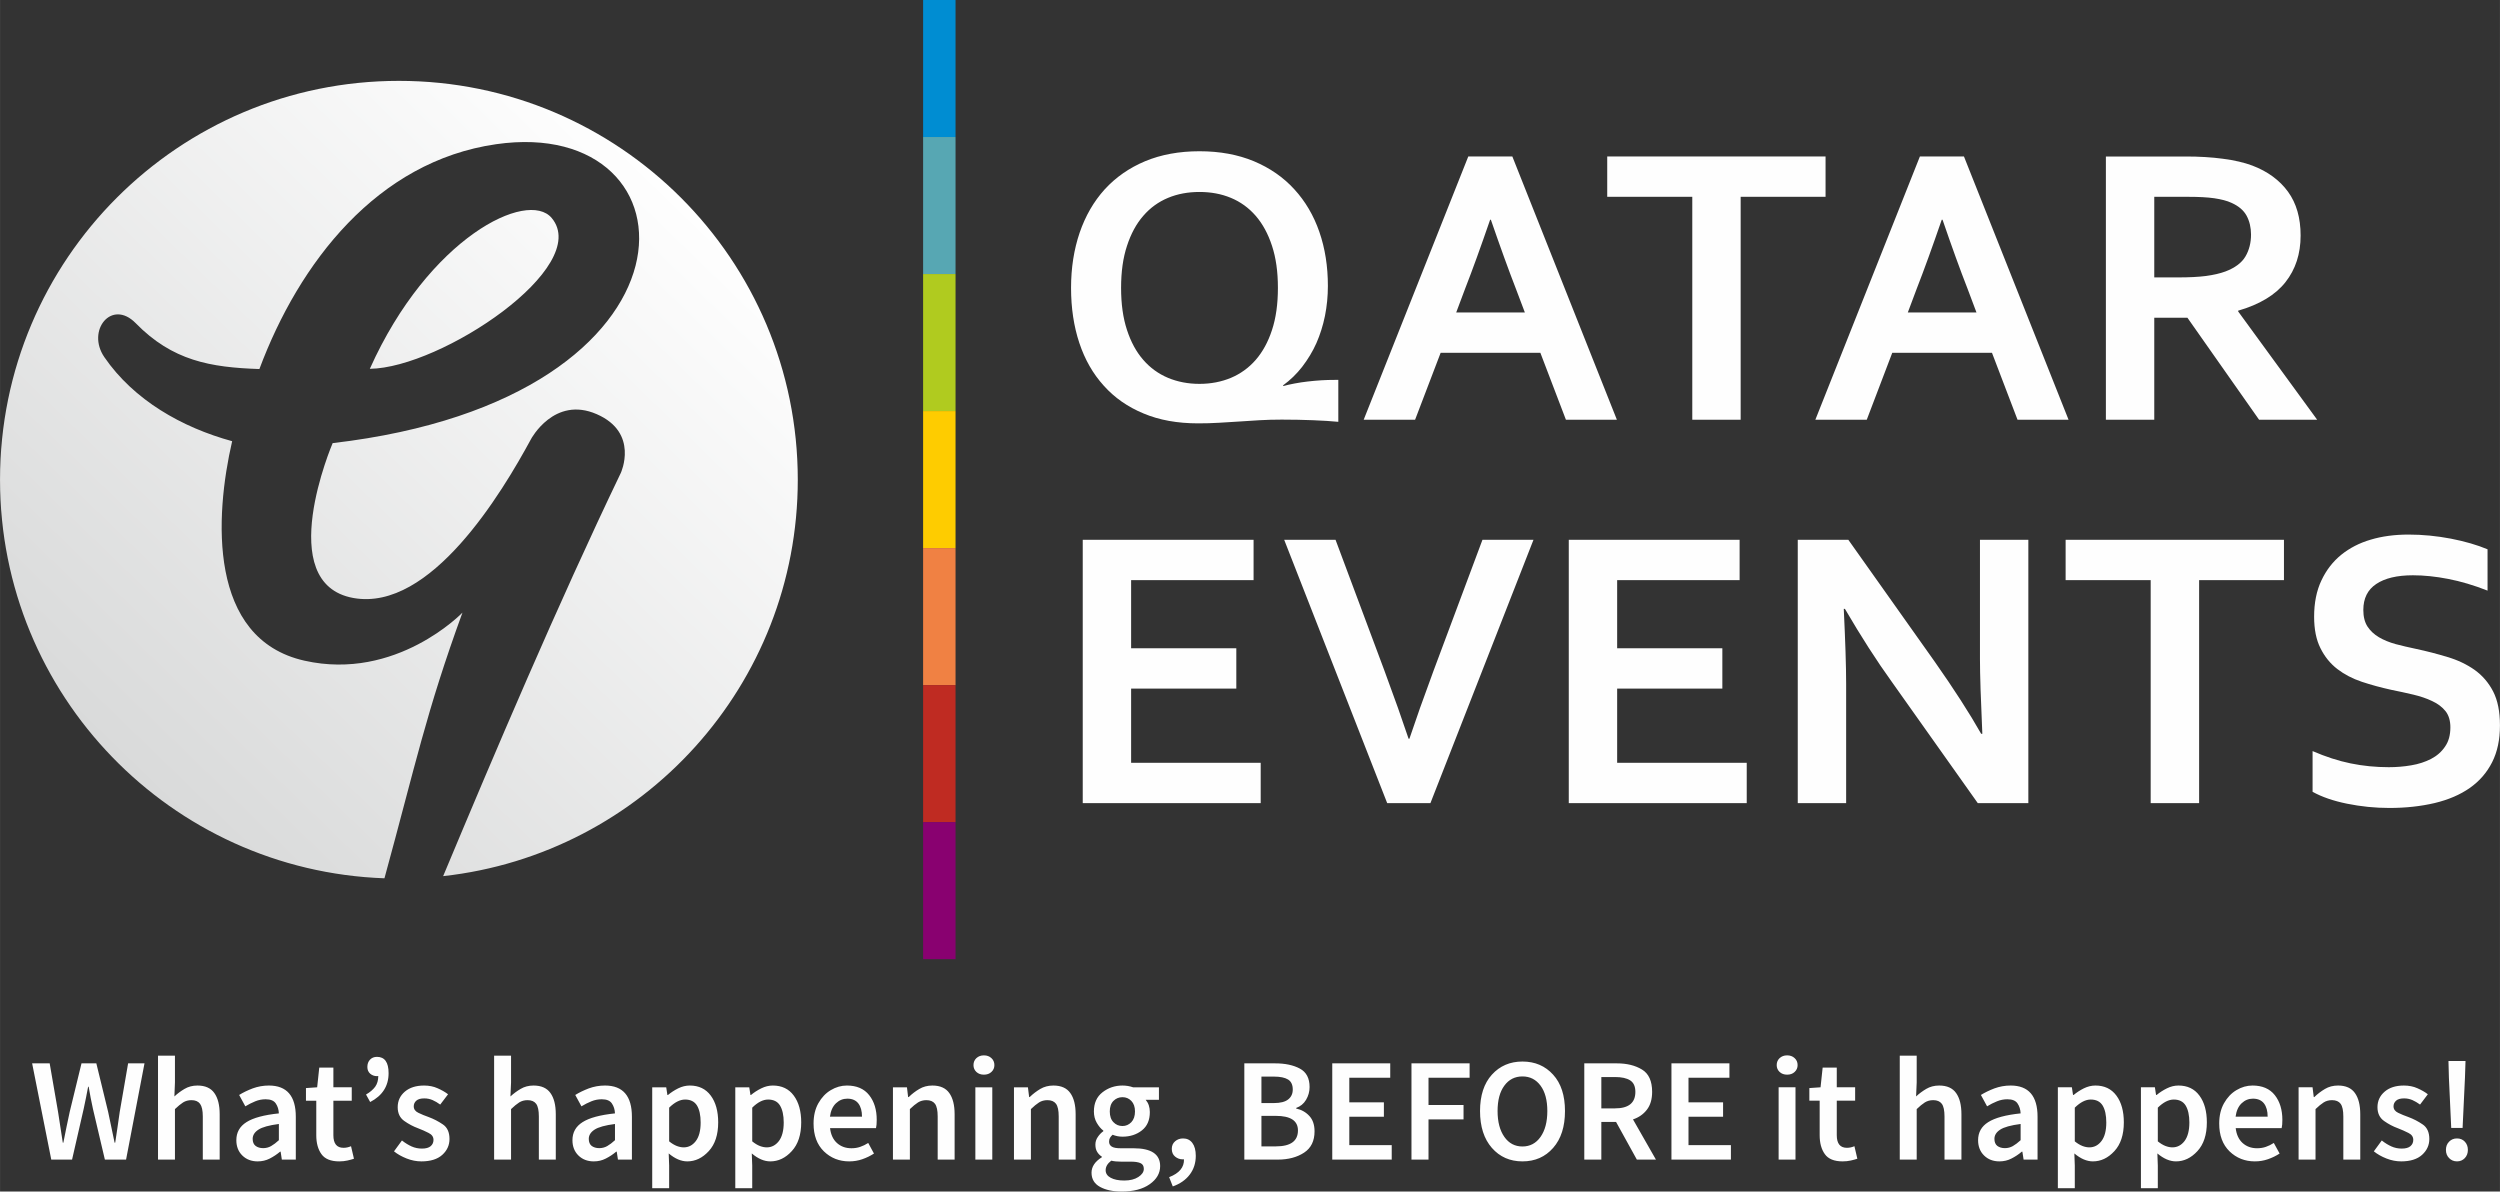 <?xml version="1.0" encoding="UTF-8"?>
<!DOCTYPE svg PUBLIC "-//W3C//DTD SVG 1.1//EN" "http://www.w3.org/Graphics/SVG/1.1/DTD/svg11.dtd">
<!-- Creator: CorelDRAW X8 -->
<svg xmlns="http://www.w3.org/2000/svg" xml:space="preserve" width="118.534mm" height="56.496mm" version="1.1" style="shape-rendering:geometricPrecision; text-rendering:geometricPrecision; image-rendering:optimizeQuality; fill-rule:evenodd; clip-rule:evenodd"
viewBox="0 0 45320 21601"
 xmlns:xlink="http://www.w3.org/1999/xlink">
 <rect x="0" y="0" width="45320" height="21601" fill="#333333" stroke="none"/>
 <defs>
  <style type="text/css">
   <![CDATA[
    .fil5 {fill:#FECC00}
    .fil6 {fill:#F08143}
    .fil7 {fill:#BF2B22}
    .fil4 {fill:#B0CB1F}
    .fil3 {fill:#57A7B3}
    .fil2 {fill:#008DD2}
    .fil8 {fill:#890170}
    .fil1 {fill:#FEFEFE;fill-rule:nonzero}
    .fil0 {fill:url(#id0)}
   ]]>
  </style>
  <linearGradient id="id0" gradientUnits="userSpaceOnUse" x1="2278.61" y1="13965.2" x2="12343.6" y2="3583.88">
   <stop offset="0" style="stop-opacity:1; stop-color:#D9DADA"/>
   <stop offset="1" style="stop-opacity:1; stop-color:#FEFEFE"/>
  </linearGradient>
 </defs>
 <g id="Слой_x0020_1">
  <path class="fil0" d="M7231 1466c3993,0 7231,3237 7231,7231 0,3722 -2813,6787 -6429,7186 932,-2229 2069,-4909 3222,-7312 0,0 334,-727 -438,-1063 -772,-337 -1191,452 -1191,452 -527,973 -1818,3130 -3218,2881 -1469,-261 -378,-2808 -378,-2808 6954,-810 6700,-5956 2964,-5419 -2158,310 -3572,2148 -4292,4076 -888,-30 -1576,-149 -2244,-833 -435,-442 -897,135 -567,617 534,779 1407,1275 2317,1524 -316,1366 -442,3585 1311,3979 1667,375 2864,-871 2864,-871 -661,1813 -848,2750 -1414,4816 -3872,-138 -6969,-3319 -6969,-7225 0,-3994 3237,-7231 7231,-7231zm-527 5220c1291,-15 4037,-1848 3297,-2734 -436,-521 -2230,353 -3297,2734z"/>
  <path class="fil1" d="M23166 5219c0,-291 -35,-544 -107,-762 -71,-218 -170,-400 -296,-545 -126,-145 -276,-253 -449,-325 -173,-72 -363,-107 -570,-107 -207,0 -397,35 -570,107 -173,72 -323,180 -448,325 -127,145 -225,327 -296,545 -72,218 -107,471 -107,762 0,290 35,545 107,763 71,218 169,398 296,543 125,144 275,252 448,325 173,72 363,109 570,109 207,0 397,-37 570,-109 173,-73 323,-181 449,-325 126,-145 225,-325 296,-543 72,-218 107,-473 107,-763zm100 1779c58,-16 126,-32 203,-46 76,-15 155,-26 238,-36 81,-9 163,-17 246,-22 81,-5 162,-7 241,-7l67 0 0 760c-125,-12 -278,-22 -457,-29 -178,-7 -368,-11 -568,-11 -149,0 -283,4 -403,11 -119,7 -238,15 -359,23 -119,9 -245,16 -374,23 -130,8 -257,11 -381,11 -373,0 -703,-59 -988,-179 -286,-118 -527,-286 -721,-503 -197,-217 -344,-475 -444,-776 -100,-301 -150,-633 -150,-998 0,-364 53,-698 156,-1001 104,-303 255,-565 453,-784 199,-218 443,-389 733,-511 288,-120 617,-181 986,-181 369,0 698,61 987,181 290,122 534,291 732,508 199,217 351,474 454,772 104,300 155,627 155,981 0,186 -18,367 -53,543 -36,176 -88,340 -155,493 -68,152 -154,294 -256,427 -102,132 -219,245 -350,340l8 11zm4658 -602l-1808 0 -463 1213 -932 0 1896 -4772 799 0 1895 4772 -924 0 -463 -1213zm-911 -2412c-171,497 -322,914 -453,1249l-162 432 1245 0 -163 -431c-131,-337 -282,-754 -453,-1250l-14 0zm4542 3625l-877 0 0 -4041 -1542 0 0 -731 3958 0 0 731 -1539 0 0 4041zm4556 -1213l-1808 0 -462 1213 -932 0 1895 -4772 799 0 1896 4772 -925 0 -463 -1213zm-911 -2412c-171,497 -322,914 -453,1249l-162 432 1245 0 -162 -431c-132,-337 -283,-754 -453,-1250l-15 0zm6506 286c0,333 -92,614 -276,847 -184,232 -469,403 -856,515l0 14 1432 1963 -1053 0 -1299 -1849 -601 0 0 1849 -877 0 0 -4772 1451 0c241,0 464,13 671,41 207,27 384,68 531,123 280,106 497,266 649,475 153,211 228,475 228,794zm-2223 759c200,0 369,-8 508,-26 139,-19 255,-46 350,-81 175,-66 297,-157 365,-273 67,-114 101,-247 101,-397 0,-128 -27,-242 -80,-341 -54,-99 -144,-175 -272,-233 -83,-39 -188,-65 -313,-84 -125,-18 -281,-26 -467,-26l-622 0 0 1461 430 0zm-18978 8799l2349 0 0 731 -3226 0 0 -4773 3097 0 0 731 -2220 0 0 1235 1907 0 0 731 -1907 0 0 1345zm5045 -436c87,-258 151,-443 191,-554 39,-111 122,-338 247,-680l886 -2372 925 0 -1868 4773 -784 0 -1867 -4773 931 0 886 2372c125,342 208,569 247,680 40,111 103,296 191,554l15 0zm3766 436l2349 0 0 731 -3226 0 0 -4773 3097 0 0 731 -2220 0 0 1235 1907 0 0 731 -1907 0 0 1345zm5763 -1824c343,489 622,921 836,1299l21 0c-28,-620 -43,-1072 -43,-1356l0 -2161 877 0 0 4773 -917 0 -1558 -2198c-274,-380 -557,-821 -850,-1323l-21 0c28,585 43,1038 43,1359l0 2162 -877 0 0 -4773 917 0 1572 2218zm4787 2555l-878 0 0 -4042 -1542 0 0 -731 3958 0 0 731 -1538 0 0 4042zm4555 -1373c0,-121 -29,-219 -88,-294 -60,-75 -141,-136 -243,-183 -102,-49 -217,-87 -343,-117 -127,-30 -261,-59 -400,-87 -185,-41 -363,-89 -531,-145 -168,-56 -317,-134 -445,-232 -128,-99 -230,-225 -305,-377 -77,-152 -115,-342 -115,-571 0,-252 44,-472 133,-659 88,-187 208,-341 359,-464 152,-122 329,-214 534,-274 203,-61 432,-92 687,-92 254,0 510,25 767,74 257,50 478,115 664,193l0 749c-247,-97 -485,-168 -713,-212 -226,-44 -441,-66 -640,-66 -288,0 -509,53 -665,158 -156,104 -234,261 -234,471 0,122 25,222 76,301 52,78 120,142 208,194 87,51 188,92 303,124 113,30 234,58 362,85 202,43 394,93 577,149 184,54 347,132 490,232 141,101 254,231 337,391 83,161 124,367 124,617 0,257 -47,480 -142,667 -95,188 -230,344 -406,467 -174,122 -386,213 -636,273 -251,59 -523,89 -821,89 -259,0 -515,-26 -766,-77 -251,-51 -459,-123 -626,-216l0 -738c236,102 465,177 689,223 223,46 455,69 692,69 138,0 274,-11 407,-34 133,-22 252,-61 358,-115 106,-55 192,-129 256,-225 65,-93 96,-209 96,-348z"/>
  <path class="fil1" d="M929 21022l-347 -1745 318 0 152 880c14,93 29,186 43,279 14,93 28,186 43,279l10 0c18,-93 37,-186 56,-279 20,-93 39,-186 59,-279l214 -880 269 0 214 880c19,91 39,183 58,276 20,94 39,188 59,282l11 0c14,-94 28,-188 42,-280 15,-93 28,-185 40,-278l152 -880 297 0 -334 1745 -384 0 -216 -918c-15,-68 -28,-135 -42,-203 -13,-68 -25,-134 -36,-200l-10 0c-24,128 -50,262 -81,403l-210 918 -377 0zm1935 0l0 -1884 307 0 0 485 -10 254c55,-52 116,-97 184,-137 67,-40 146,-61 234,-61 141,0 243,46 307,137 64,90 96,218 96,384l0 822 -306 0 0 -782c0,-109 -17,-185 -50,-230 -33,-44 -85,-66 -156,-66 -57,0 -107,14 -151,41 -43,28 -93,68 -148,121l0 916 -307 0zm1906 -208c53,0 102,-13 145,-38 44,-25 90,-60 140,-106l0 -294c-178,23 -301,57 -371,103 -69,45 -104,101 -104,167 0,58 18,101 54,128 35,26 81,40 136,40zm-99 240c-114,0 -207,-36 -279,-107 -72,-71 -108,-164 -108,-277 0,-141 61,-250 183,-327 122,-78 318,-131 588,-159 -3,-70 -22,-130 -56,-180 -34,-51 -95,-76 -184,-76 -64,0 -127,12 -188,37 -61,25 -121,55 -180,91l-112 -206c71,-44 153,-84 245,-119 93,-34 191,-52 294,-52 325,0 488,189 488,566l0 777 -253 0 -22 -144 -10 0c-59,50 -122,91 -188,125 -67,34 -140,51 -218,51zm1478 0c-152,0 -260,-44 -322,-131 -63,-87 -94,-202 -94,-344l0 -625 -187 0 0 -229 203 -14 38 -357 256 0 0 357 333 0 0 243 -333 0 0 625c0,153 61,229 184,229 44,0 90,-9 136,-29l53 227c-35,12 -76,23 -121,33 -45,10 -94,15 -146,15zm561 -1076l-75 -136c73,-42 128,-90 166,-141 37,-52 56,-117 56,-195 -7,2 -15,3 -24,3 -47,0 -87,-15 -122,-44 -34,-30 -52,-70 -52,-122 0,-55 16,-99 48,-133 32,-34 74,-51 126,-51 140,0 211,99 211,296 0,233 -112,408 -334,523zm929 1076c-89,0 -178,-17 -267,-52 -89,-35 -166,-78 -230,-130l144 -197c59,46 117,82 175,108 58,26 121,39 188,39 72,0 124,-15 158,-44 34,-30 51,-67 51,-114 0,-55 -30,-97 -89,-126 -58,-30 -122,-58 -192,-85 -87,-32 -170,-76 -249,-132 -79,-56 -119,-139 -119,-249 0,-114 43,-208 129,-282 87,-74 203,-111 349,-111 91,0 172,16 245,49 73,32 136,68 190,109l-142 187c-46,-34 -93,-61 -140,-82 -47,-20 -96,-30 -148,-30 -66,0 -114,13 -145,41 -32,28 -47,62 -47,103 0,51 28,91 83,117 55,27 118,53 189,78 89,33 174,77 255,132 81,54 121,143 121,265 0,112 -43,208 -130,287 -87,79 -214,119 -379,119zm1318 -32l0 -1884 307 0 0 485 -11 254c56,-52 117,-97 185,-137 67,-40 145,-61 234,-61 141,0 243,46 307,137 64,90 96,218 96,384l0 822 -307 0 0 -782c0,-109 -16,-185 -49,-230 -33,-44 -85,-66 -156,-66 -57,0 -107,14 -151,41 -43,28 -93,68 -148,121l0 916 -307 0zm1906 -208c53,0 102,-13 145,-38 44,-25 90,-60 140,-106l0 -294c-178,23 -301,57 -371,103 -69,45 -104,101 -104,167 0,58 18,101 53,128 36,26 81,40 137,40zm-99 240c-114,0 -207,-36 -279,-107 -72,-71 -108,-164 -108,-277 0,-141 61,-250 183,-327 122,-78 318,-131 588,-159 -3,-70 -22,-130 -56,-180 -34,-51 -95,-76 -184,-76 -64,0 -127,12 -188,37 -61,25 -122,55 -180,91l-112 -206c71,-44 153,-84 245,-119 93,-34 190,-52 294,-52 325,0 488,189 488,566l0 777 -253 0 -22 -144 -10 0c-59,50 -122,91 -189,125 -66,34 -139,51 -217,51zm1630 -254c88,0 161,-38 219,-114 59,-77 88,-189 88,-337 0,-131 -22,-234 -66,-307 -45,-73 -117,-109 -216,-109 -93,0 -189,49 -289,147l0 611c48,39 95,67 139,84 45,17 86,25 125,25zm-571 740l0 -1829 254 0 21 139 11 0c55,-46 117,-86 185,-120 69,-34 139,-51 210,-51 164,0 290,61 380,182 90,121 135,283 135,486 0,224 -57,398 -171,521 -114,124 -244,186 -389,186 -111,0 -223,-48 -337,-144l8 219 0 411 -307 0zm2077 -740c87,0 160,-38 219,-114 58,-77 88,-189 88,-337 0,-131 -23,-234 -67,-307 -44,-73 -117,-109 -216,-109 -93,0 -189,49 -288,147l0 611c48,39 94,67 138,84 45,17 87,25 126,25zm-571 740l0 -1829 253 0 22 139 10 0c55,-46 117,-86 186,-120 68,-34 138,-51 209,-51 164,0 291,61 380,182 90,121 135,283 135,486 0,224 -57,398 -171,521 -113,124 -243,186 -389,186 -111,0 -223,-48 -336,-144l8 219 0 411 -307 0zm2065 -486c-181,0 -334,-61 -459,-182 -124,-121 -187,-289 -187,-504 0,-142 29,-265 87,-368 58,-103 133,-183 226,-238 92,-55 189,-83 291,-83 178,0 312,58 404,174 92,116 137,265 137,448 0,64 -4,114 -13,150l-833 0c13,115 54,205 124,269 71,64 158,96 263,96 57,0 110,-8 159,-25 49,-17 98,-40 146,-71l104 192c-63,41 -132,75 -209,102 -76,27 -156,40 -240,40zm-349 -811l581 0c0,-102 -22,-181 -66,-239 -45,-58 -111,-87 -200,-87 -79,0 -147,28 -206,84 -59,56 -95,137 -109,242zm1142 779l0 -1311 254 0 21 177 11 0c58,-57 122,-106 192,-147 69,-41 148,-62 237,-62 141,0 243,46 307,137 64,90 96,218 96,384l0 822 -307 0 0 -782c0,-109 -16,-185 -49,-230 -33,-44 -85,-66 -156,-66 -57,0 -107,14 -151,41 -44,28 -93,68 -148,121l0 916 -307 0zm1649 -1540c-55,0 -100,-16 -136,-49 -35,-33 -53,-75 -53,-124 0,-52 18,-94 53,-127 36,-33 81,-50 136,-50 55,0 101,17 136,50 36,33 54,75 54,127 0,49 -18,91 -54,124 -35,33 -81,49 -136,49zm-155 1540l0 -1311 307 0 0 1311 -307 0zm700 0l0 -1311 253 0 22 177 10 0c59,-57 123,-106 192,-147 70,-41 149,-62 238,-62 141,0 243,46 307,137 64,90 96,218 96,384l0 822 -307 0 0 -782c0,-109 -16,-185 -49,-230 -33,-44 -85,-66 -156,-66 -57,0 -108,14 -151,41 -44,28 -93,68 -148,121l0 916 -307 0zm1967 -609c62,0 115,-23 160,-69 44,-46 67,-111 67,-195 0,-82 -22,-145 -66,-191 -43,-45 -97,-68 -161,-68 -64,0 -119,23 -163,67 -45,45 -67,109 -67,192 0,84 22,149 67,195 44,46 99,69 163,69zm-16 1188c-157,0 -287,-28 -390,-84 -103,-56 -155,-142 -155,-258 0,-108 62,-202 187,-280l0 -11c-34,-21 -62,-49 -84,-85 -22,-35 -33,-80 -33,-133 0,-50 14,-96 44,-139 29,-43 62,-77 100,-104l0 -11c-45,-34 -84,-81 -119,-141 -35,-61 -52,-129 -52,-206 0,-151 52,-267 156,-348 104,-81 225,-122 362,-122 67,0 131,11 192,32l469 0 0 227 -240 0c50,59 75,133 75,222 0,146 -48,257 -144,332 -96,76 -214,114 -352,114 -63,0 -122,-12 -179,-35 -20,18 -35,36 -47,55 -11,18 -17,42 -17,70 0,38 15,67 46,88 32,22 87,32 167,32l232 0c321,0 481,108 481,323 0,130 -63,240 -190,329 -126,89 -296,133 -509,133zm48 -200c105,0 190,-21 256,-64 66,-43 99,-92 99,-147 0,-52 -20,-86 -60,-104 -40,-18 -98,-27 -173,-27l-178 0c-72,0 -131,-6 -179,-18 -68,51 -102,109 -102,173 0,59 31,105 91,137 61,33 142,50 246,50zm880 107l-66 -168c183,-70 273,-178 269,-323 -7,0 -15,0 -24,0 -51,0 -97,-17 -137,-50 -40,-33 -60,-79 -60,-140 0,-57 20,-103 60,-137 40,-35 88,-52 145,-52 71,0 127,27 168,82 41,55 62,133 62,233 0,131 -37,245 -110,341 -73,96 -175,167 -307,214zm1297 -486l0 -1745 558 0c180,0 329,31 447,94 119,63 178,175 178,335 0,84 -22,161 -64,232 -43,72 -103,120 -179,147l0 11c96,21 176,66 239,135 63,68 94,161 94,278 0,175 -63,304 -190,387 -128,84 -287,126 -479,126l-604 0zm310 -1025l222 0c121,0 209,-22 264,-67 55,-44 82,-104 82,-178 0,-86 -28,-146 -85,-182 -57,-35 -142,-53 -256,-53l-227 0 0 480zm0 785l262 0c266,0 400,-96 400,-289 0,-176 -134,-264 -400,-264l-262 0 0 553zm1284 240l0 -1745 1051 0 0 261 -742 0 0 446 627 0 0 261 -627 0 0 515 769 0 0 262 -1078 0zm1436 0l0 -1745 1054 0 0 261 -745 0 0 494 635 0 0 261 -635 0 0 729 -309 0zm2012 32c-226,0 -411,-81 -554,-244 -143,-163 -215,-386 -215,-669 0,-281 72,-501 215,-659 143,-158 328,-238 554,-238 228,0 413,80 556,238 144,158 215,378 215,659 0,283 -71,506 -215,669 -143,163 -328,244 -556,244zm0 -270c137,0 246,-58 328,-174 82,-117 123,-273 123,-469 0,-196 -41,-349 -123,-460 -82,-111 -191,-167 -328,-167 -137,0 -247,56 -328,167 -82,111 -123,264 -123,460 0,196 41,352 123,469 81,116 191,174 328,174zm1430 -691l249 0c245,0 368,-99 368,-299 0,-99 -32,-169 -95,-209 -63,-40 -154,-60 -273,-60l-249 0 0 568zm0 929l-309 0 0 -1745 590 0c181,0 333,37 456,112 123,74 184,210 184,405 0,134 -32,241 -95,323 -63,82 -147,141 -252,176l416 729 -346 0 -377 -683 -267 0 0 683zm1271 0l0 -1745 1051 0 0 261 -742 0 0 446 627 0 0 261 -627 0 0 515 769 0 0 262 -1078 0zm2097 -1540c-55,0 -100,-16 -136,-49 -35,-33 -53,-75 -53,-124 0,-52 18,-94 53,-127 36,-33 81,-50 136,-50 56,0 101,17 136,50 36,33 54,75 54,127 0,49 -18,91 -54,124 -35,33 -80,49 -136,49zm-154 1540l0 -1311 306 0 0 1311 -306 0zm1160 32c-153,0 -260,-44 -322,-131 -63,-87 -94,-202 -94,-344l0 -625 -187 0 0 -229 203 -14 38 -357 256 0 0 357 333 0 0 243 -333 0 0 625c0,153 61,229 184,229 44,0 90,-9 136,-29l53 227c-35,12 -76,23 -121,33 -45,10 -94,15 -146,15zm1036 -32l0 -1884 307 0 0 485 -11 254c55,-52 117,-97 184,-137 68,-40 146,-61 235,-61 141,0 243,46 307,137 64,90 96,218 96,384l0 822 -307 0 0 -782c0,-109 -16,-185 -49,-230 -33,-44 -85,-66 -156,-66 -57,0 -107,14 -151,41 -44,28 -93,68 -148,121l0 916 -307 0zm1906 -208c53,0 101,-13 145,-38 44,-25 90,-60 140,-106l0 -294c-178,23 -301,57 -371,103 -69,45 -104,101 -104,167 0,58 18,101 53,128 36,26 81,40 137,40zm-99 240c-114,0 -207,-36 -279,-107 -72,-71 -108,-164 -108,-277 0,-141 61,-250 183,-327 122,-78 318,-131 588,-159 -3,-70 -22,-130 -56,-180 -34,-51 -95,-76 -184,-76 -64,0 -127,12 -188,37 -62,25 -122,55 -180,91l-112 -206c71,-44 153,-84 245,-119 93,-34 190,-52 294,-52 325,0 488,189 488,566l0 777 -253 0 -22 -144 -11 0c-58,50 -121,91 -188,125 -66,34 -139,51 -217,51zm1630 -254c88,0 161,-38 219,-114 59,-77 88,-189 88,-337 0,-131 -22,-234 -66,-307 -45,-73 -117,-109 -217,-109 -92,0 -188,49 -288,147l0 611c48,39 95,67 139,84 44,17 86,25 125,25zm-571 740l0 -1829 254 0 21 139 11 0c55,-46 117,-86 185,-120 69,-34 139,-51 210,-51 164,0 290,61 380,182 90,121 135,283 135,486 0,224 -57,398 -171,521 -114,124 -244,186 -390,186 -110,0 -222,-48 -336,-144l8 219 0 411 -307 0zm2077 -740c87,0 160,-38 219,-114 58,-77 88,-189 88,-337 0,-131 -23,-234 -67,-307 -45,-73 -117,-109 -216,-109 -93,0 -189,49 -289,147l0 611c48,39 95,67 139,84 45,17 87,25 126,25zm-571 740l0 -1829 253 0 21 139 11 0c55,-46 117,-86 186,-120 68,-34 138,-51 209,-51 164,0 291,61 380,182 90,121 135,283 135,486 0,224 -57,398 -171,521 -114,124 -243,186 -389,186 -111,0 -223,-48 -337,-144l8 219 0 411 -306 0zm2065 -486c-181,0 -334,-61 -459,-182 -124,-121 -187,-289 -187,-504 0,-142 29,-265 87,-368 58,-103 133,-183 226,-238 92,-55 189,-83 291,-83 177,0 312,58 404,174 91,116 137,265 137,448 0,64 -4,114 -13,150l-833 0c13,115 54,205 124,269 71,64 158,96 263,96 57,0 110,-8 159,-25 49,-17 97,-40 145,-71l105 192c-63,41 -132,75 -209,102 -76,27 -156,40 -240,40zm-349 -811l581 0c0,-102 -22,-181 -66,-239 -45,-58 -112,-87 -200,-87 -79,0 -147,28 -206,84 -59,56 -95,137 -109,242zm1142 779l0 -1311 253 0 22 177 10 0c59,-57 123,-106 193,-147 69,-41 148,-62 237,-62 141,0 243,46 307,137 64,90 96,218 96,384l0 822 -307 0 0 -782c0,-109 -16,-185 -49,-230 -33,-44 -85,-66 -156,-66 -57,0 -108,14 -151,41 -44,28 -93,68 -148,121l0 916 -307 0zm1860 32c-89,0 -178,-17 -267,-52 -89,-35 -165,-78 -229,-130l144 -197c58,46 117,82 175,108 57,26 120,39 188,39 71,0 123,-15 157,-44 34,-30 51,-67 51,-114 0,-55 -29,-97 -88,-126 -59,-30 -123,-58 -192,-85 -88,-32 -171,-76 -250,-132 -79,-56 -119,-139 -119,-249 0,-114 44,-208 130,-282 86,-74 202,-111 348,-111 91,0 173,16 246,49 73,32 136,68 189,109l-141 187c-47,-34 -93,-61 -140,-82 -48,-20 -97,-30 -149,-30 -65,0 -114,13 -145,41 -31,28 -47,62 -47,103 0,51 28,91 83,117 55,27 118,53 189,78 89,33 174,77 255,132 81,54 122,143 122,265 0,112 -44,208 -131,287 -87,79 -214,119 -379,119zm907 -606l-42 -910 -8 -304 309 0 -10 304 -43 910 -206 0zm105 606c-57,0 -105,-20 -143,-59 -39,-39 -58,-89 -58,-149 0,-61 19,-111 58,-150 38,-39 86,-58 143,-58 56,0 104,19 141,58 37,39 56,89 56,150 0,60 -19,110 -56,149 -37,39 -85,59 -141,59z"/>
  <polygon class="fil2" points="16734,0 17322,0 17322,2484 16734,2484 "/>
  <polygon class="fil3" points="16734,2484 17322,2484 17322,4968 16734,4968 "/>
  <polygon class="fil4" points="16734,4968 17322,4968 17322,7452 16734,7452 "/>
  <polygon class="fil5" points="16734,7452 17322,7452 17322,9936 16734,9936 "/>
  <polygon class="fil6" points="16734,9936 17322,9936 17322,12420 16734,12420 "/>
  <polygon class="fil7" points="16734,12420 17322,12420 17322,14904 16734,14904 "/>
  <polygon class="fil8" points="16734,14904 17322,14904 17322,17388 16734,17388 "/>
 </g>
</svg>
